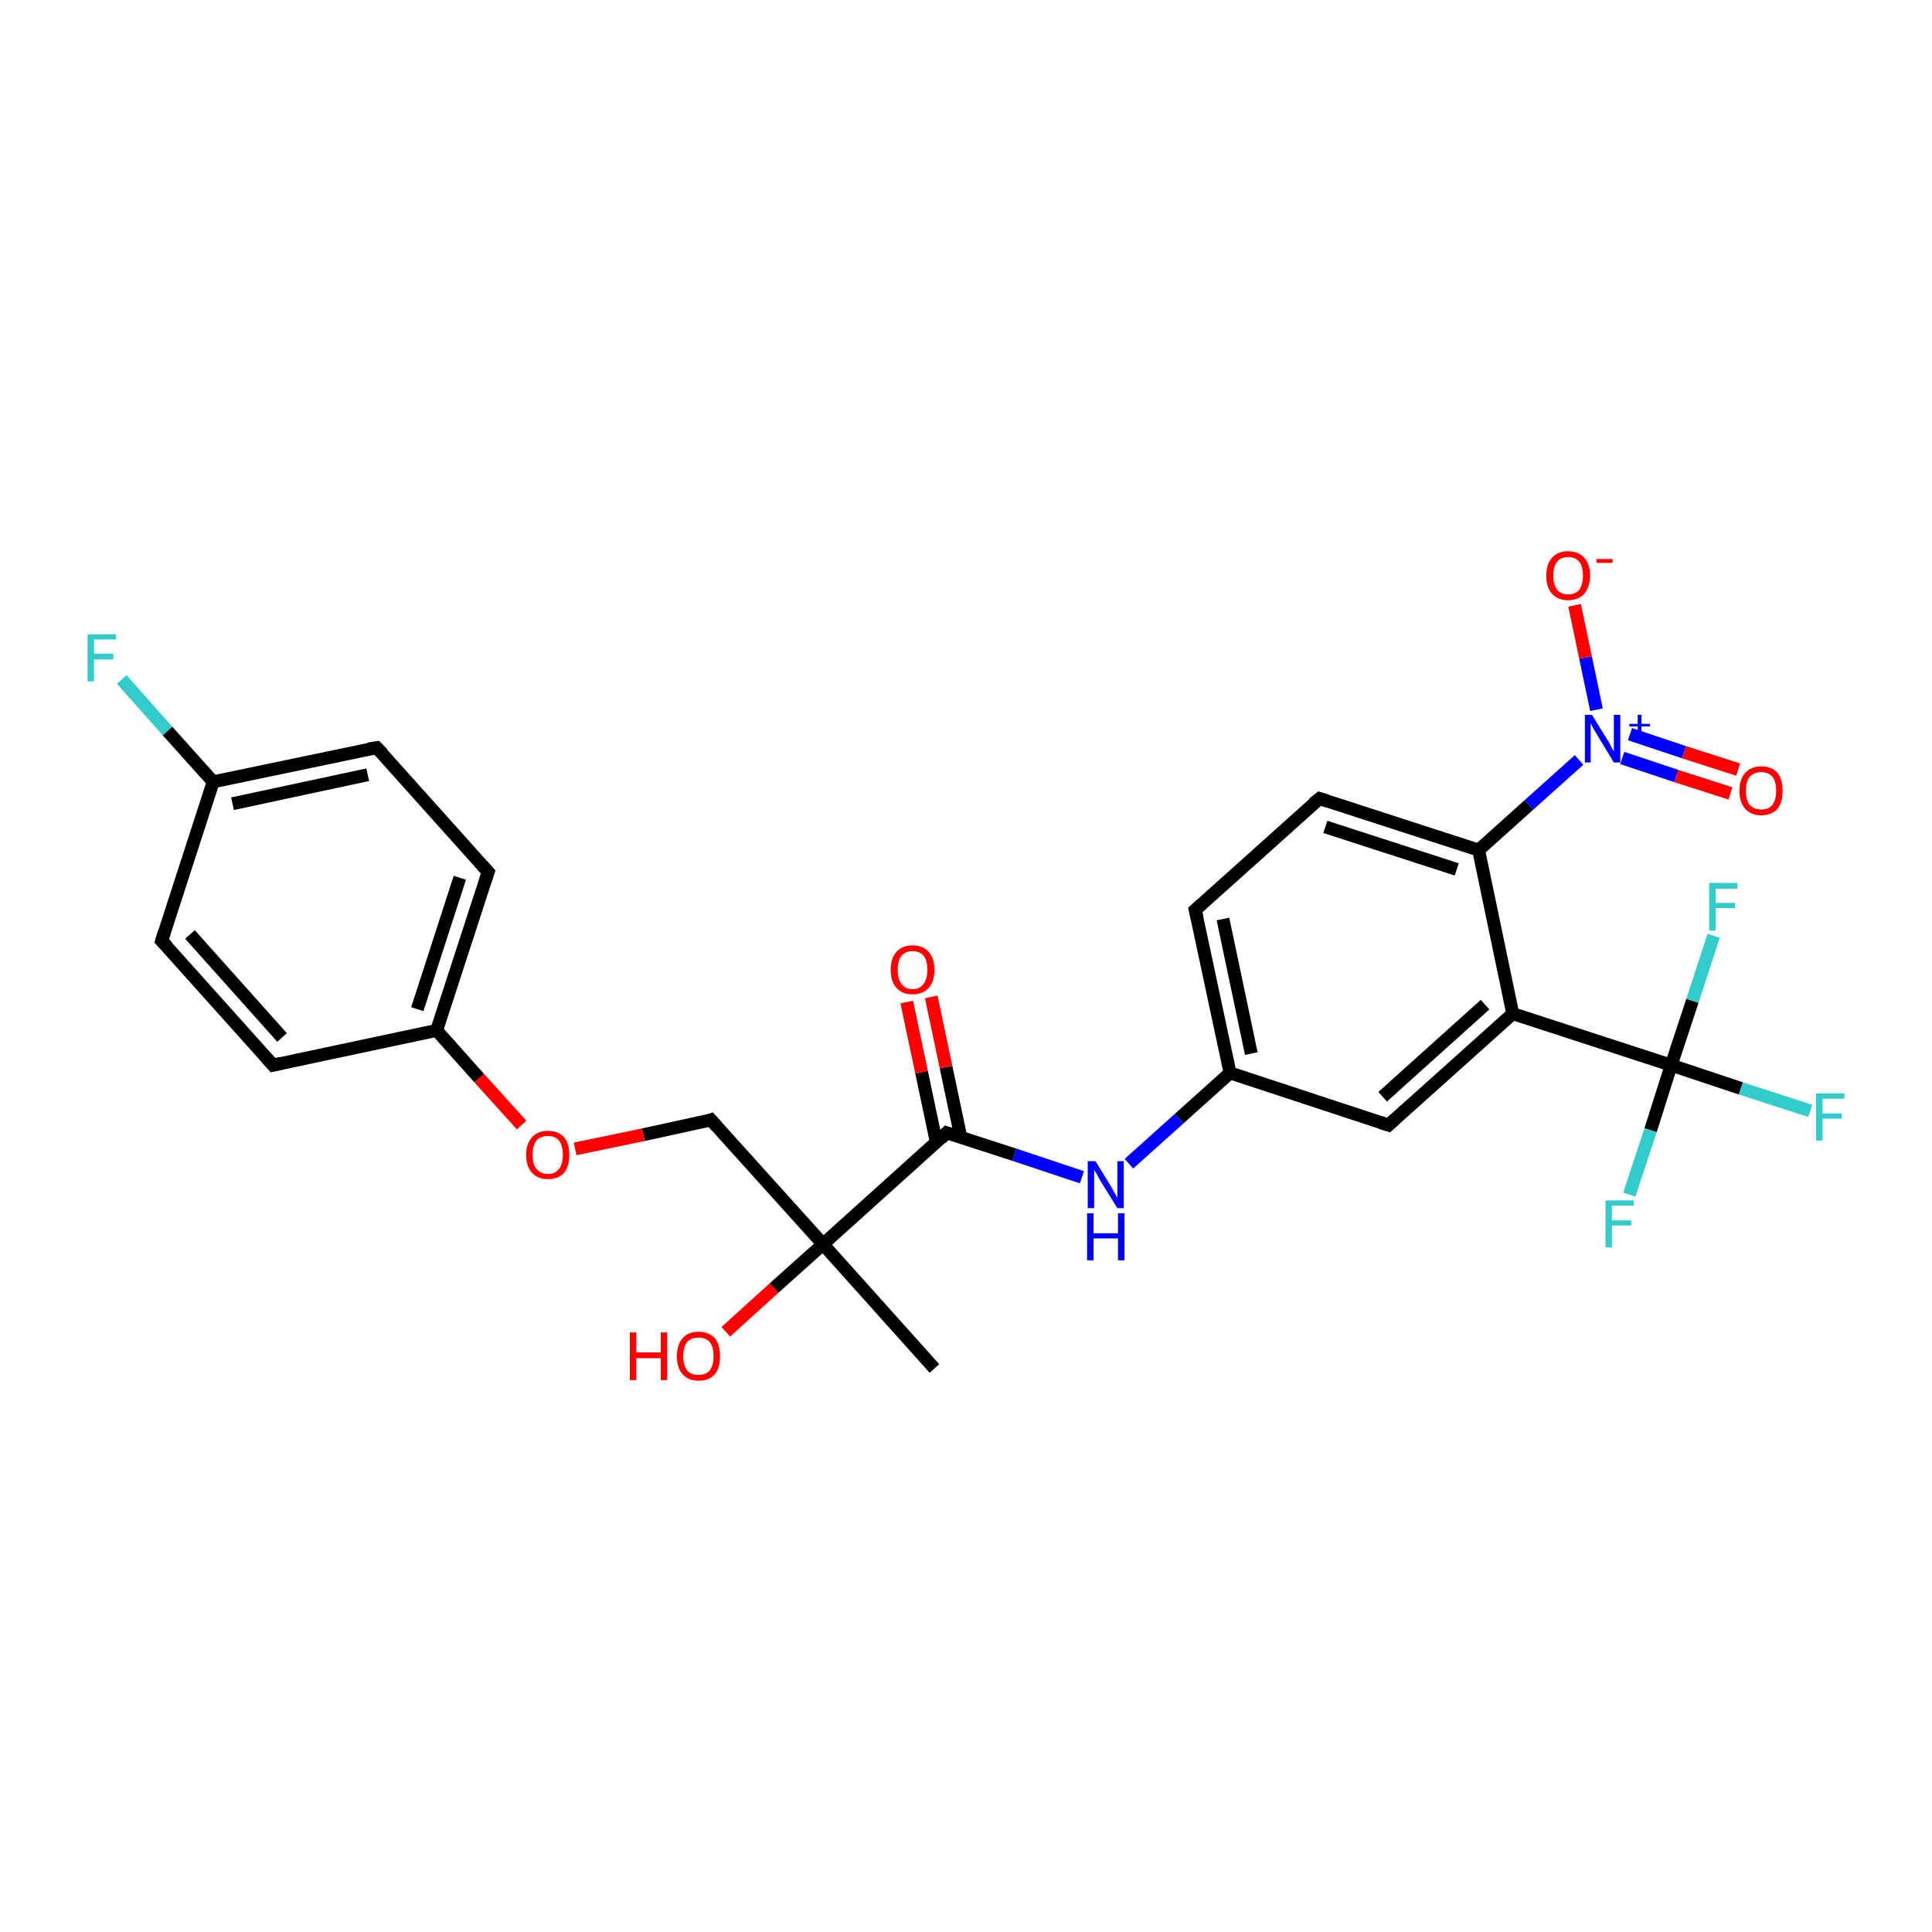 <?xml version='1.0' encoding='iso-8859-1'?>
<svg version='1.1' baseProfile='full'
              xmlns='http://www.w3.org/2000/svg'
                      xmlns:rdkit='http://www.rdkit.org/xml'
                      xmlns:xlink='http://www.w3.org/1999/xlink'
                  xml:space='preserve'
width='300px' height='300px' viewBox='0 0 300 300'>
<!-- END OF HEADER -->
<rect style='opacity:1.0;fill:#FFFFFF;stroke:none' width='300.0' height='300.0' x='0.0' y='0.0'> </rect>
<path class='bond-0 atom-0 atom-1' d='M 281.1,172.5 L 270.3,169.0' style='fill:none;fill-rule:evenodd;stroke:#33CCCC;stroke-width:2.0px;stroke-linecap:butt;stroke-linejoin:miter;stroke-opacity:1' />
<path class='bond-0 atom-0 atom-1' d='M 270.3,169.0 L 259.5,165.4' style='fill:none;fill-rule:evenodd;stroke:#000000;stroke-width:2.0px;stroke-linecap:butt;stroke-linejoin:miter;stroke-opacity:1' />
<path class='bond-1 atom-1 atom-2' d='M 259.5,165.4 L 256.3,175.5' style='fill:none;fill-rule:evenodd;stroke:#000000;stroke-width:2.0px;stroke-linecap:butt;stroke-linejoin:miter;stroke-opacity:1' />
<path class='bond-1 atom-1 atom-2' d='M 256.3,175.5 L 253.0,185.5' style='fill:none;fill-rule:evenodd;stroke:#33CCCC;stroke-width:2.0px;stroke-linecap:butt;stroke-linejoin:miter;stroke-opacity:1' />
<path class='bond-2 atom-1 atom-3' d='M 259.5,165.4 L 262.8,155.4' style='fill:none;fill-rule:evenodd;stroke:#000000;stroke-width:2.0px;stroke-linecap:butt;stroke-linejoin:miter;stroke-opacity:1' />
<path class='bond-2 atom-1 atom-3' d='M 262.8,155.4 L 266.1,145.3' style='fill:none;fill-rule:evenodd;stroke:#33CCCC;stroke-width:2.0px;stroke-linecap:butt;stroke-linejoin:miter;stroke-opacity:1' />
<path class='bond-3 atom-1 atom-4' d='M 259.5,165.4 L 234.9,157.4' style='fill:none;fill-rule:evenodd;stroke:#000000;stroke-width:2.0px;stroke-linecap:butt;stroke-linejoin:miter;stroke-opacity:1' />
<path class='bond-4 atom-4 atom-5' d='M 234.9,157.4 L 215.6,174.7' style='fill:none;fill-rule:evenodd;stroke:#000000;stroke-width:2.0px;stroke-linecap:butt;stroke-linejoin:miter;stroke-opacity:1' />
<path class='bond-4 atom-4 atom-5' d='M 230.6,156.0 L 214.7,170.3' style='fill:none;fill-rule:evenodd;stroke:#000000;stroke-width:2.0px;stroke-linecap:butt;stroke-linejoin:miter;stroke-opacity:1' />
<path class='bond-5 atom-5 atom-6' d='M 215.6,174.7 L 191.0,166.6' style='fill:none;fill-rule:evenodd;stroke:#000000;stroke-width:2.0px;stroke-linecap:butt;stroke-linejoin:miter;stroke-opacity:1' />
<path class='bond-6 atom-6 atom-7' d='M 191.0,166.6 L 185.6,141.3' style='fill:none;fill-rule:evenodd;stroke:#000000;stroke-width:2.0px;stroke-linecap:butt;stroke-linejoin:miter;stroke-opacity:1' />
<path class='bond-6 atom-6 atom-7' d='M 194.3,163.6 L 189.9,142.7' style='fill:none;fill-rule:evenodd;stroke:#000000;stroke-width:2.0px;stroke-linecap:butt;stroke-linejoin:miter;stroke-opacity:1' />
<path class='bond-7 atom-7 atom-8' d='M 185.6,141.3 L 204.9,124.0' style='fill:none;fill-rule:evenodd;stroke:#000000;stroke-width:2.0px;stroke-linecap:butt;stroke-linejoin:miter;stroke-opacity:1' />
<path class='bond-8 atom-8 atom-9' d='M 204.9,124.0 L 229.6,132.0' style='fill:none;fill-rule:evenodd;stroke:#000000;stroke-width:2.0px;stroke-linecap:butt;stroke-linejoin:miter;stroke-opacity:1' />
<path class='bond-8 atom-8 atom-9' d='M 205.8,128.4 L 226.2,135.0' style='fill:none;fill-rule:evenodd;stroke:#000000;stroke-width:2.0px;stroke-linecap:butt;stroke-linejoin:miter;stroke-opacity:1' />
<path class='bond-9 atom-9 atom-10' d='M 229.6,132.0 L 237.4,125.0' style='fill:none;fill-rule:evenodd;stroke:#000000;stroke-width:2.0px;stroke-linecap:butt;stroke-linejoin:miter;stroke-opacity:1' />
<path class='bond-9 atom-9 atom-10' d='M 237.4,125.0 L 245.2,118.0' style='fill:none;fill-rule:evenodd;stroke:#0000FF;stroke-width:2.0px;stroke-linecap:butt;stroke-linejoin:miter;stroke-opacity:1' />
<path class='bond-10 atom-10 atom-11' d='M 247.9,110.2 L 246.2,102.1' style='fill:none;fill-rule:evenodd;stroke:#0000FF;stroke-width:2.0px;stroke-linecap:butt;stroke-linejoin:miter;stroke-opacity:1' />
<path class='bond-10 atom-10 atom-11' d='M 246.2,102.1 L 244.5,94.0' style='fill:none;fill-rule:evenodd;stroke:#FF0000;stroke-width:2.0px;stroke-linecap:butt;stroke-linejoin:miter;stroke-opacity:1' />
<path class='bond-11 atom-10 atom-12' d='M 251.9,117.7 L 260.3,120.5' style='fill:none;fill-rule:evenodd;stroke:#0000FF;stroke-width:2.0px;stroke-linecap:butt;stroke-linejoin:miter;stroke-opacity:1' />
<path class='bond-11 atom-10 atom-12' d='M 260.3,120.5 L 268.7,123.2' style='fill:none;fill-rule:evenodd;stroke:#FF0000;stroke-width:2.0px;stroke-linecap:butt;stroke-linejoin:miter;stroke-opacity:1' />
<path class='bond-11 atom-10 atom-12' d='M 253.1,114.0 L 261.5,116.8' style='fill:none;fill-rule:evenodd;stroke:#0000FF;stroke-width:2.0px;stroke-linecap:butt;stroke-linejoin:miter;stroke-opacity:1' />
<path class='bond-11 atom-10 atom-12' d='M 261.5,116.8 L 269.9,119.5' style='fill:none;fill-rule:evenodd;stroke:#FF0000;stroke-width:2.0px;stroke-linecap:butt;stroke-linejoin:miter;stroke-opacity:1' />
<path class='bond-12 atom-6 atom-13' d='M 191.0,166.6 L 183.1,173.7' style='fill:none;fill-rule:evenodd;stroke:#000000;stroke-width:2.0px;stroke-linecap:butt;stroke-linejoin:miter;stroke-opacity:1' />
<path class='bond-12 atom-6 atom-13' d='M 183.1,173.7 L 175.3,180.7' style='fill:none;fill-rule:evenodd;stroke:#0000FF;stroke-width:2.0px;stroke-linecap:butt;stroke-linejoin:miter;stroke-opacity:1' />
<path class='bond-13 atom-13 atom-14' d='M 168.0,182.8 L 157.5,179.3' style='fill:none;fill-rule:evenodd;stroke:#0000FF;stroke-width:2.0px;stroke-linecap:butt;stroke-linejoin:miter;stroke-opacity:1' />
<path class='bond-13 atom-13 atom-14' d='M 157.5,179.3 L 147.0,175.9' style='fill:none;fill-rule:evenodd;stroke:#000000;stroke-width:2.0px;stroke-linecap:butt;stroke-linejoin:miter;stroke-opacity:1' />
<path class='bond-14 atom-14 atom-15' d='M 149.2,176.6 L 146.9,165.7' style='fill:none;fill-rule:evenodd;stroke:#000000;stroke-width:2.0px;stroke-linecap:butt;stroke-linejoin:miter;stroke-opacity:1' />
<path class='bond-14 atom-14 atom-15' d='M 146.9,165.7 L 144.6,154.8' style='fill:none;fill-rule:evenodd;stroke:#FF0000;stroke-width:2.0px;stroke-linecap:butt;stroke-linejoin:miter;stroke-opacity:1' />
<path class='bond-14 atom-14 atom-15' d='M 145.4,177.4 L 143.1,166.5' style='fill:none;fill-rule:evenodd;stroke:#000000;stroke-width:2.0px;stroke-linecap:butt;stroke-linejoin:miter;stroke-opacity:1' />
<path class='bond-14 atom-14 atom-15' d='M 143.1,166.5 L 140.8,155.6' style='fill:none;fill-rule:evenodd;stroke:#FF0000;stroke-width:2.0px;stroke-linecap:butt;stroke-linejoin:miter;stroke-opacity:1' />
<path class='bond-15 atom-14 atom-16' d='M 147.0,175.9 L 127.8,193.2' style='fill:none;fill-rule:evenodd;stroke:#000000;stroke-width:2.0px;stroke-linecap:butt;stroke-linejoin:miter;stroke-opacity:1' />
<path class='bond-16 atom-16 atom-17' d='M 127.8,193.2 L 120.2,200.0' style='fill:none;fill-rule:evenodd;stroke:#000000;stroke-width:2.0px;stroke-linecap:butt;stroke-linejoin:miter;stroke-opacity:1' />
<path class='bond-16 atom-16 atom-17' d='M 120.2,200.0 L 112.7,206.8' style='fill:none;fill-rule:evenodd;stroke:#FF0000;stroke-width:2.0px;stroke-linecap:butt;stroke-linejoin:miter;stroke-opacity:1' />
<path class='bond-17 atom-16 atom-18' d='M 127.8,193.2 L 110.4,173.9' style='fill:none;fill-rule:evenodd;stroke:#000000;stroke-width:2.0px;stroke-linecap:butt;stroke-linejoin:miter;stroke-opacity:1' />
<path class='bond-18 atom-18 atom-19' d='M 110.4,173.9 L 99.9,176.2' style='fill:none;fill-rule:evenodd;stroke:#000000;stroke-width:2.0px;stroke-linecap:butt;stroke-linejoin:miter;stroke-opacity:1' />
<path class='bond-18 atom-18 atom-19' d='M 99.9,176.2 L 89.3,178.4' style='fill:none;fill-rule:evenodd;stroke:#FF0000;stroke-width:2.0px;stroke-linecap:butt;stroke-linejoin:miter;stroke-opacity:1' />
<path class='bond-19 atom-19 atom-20' d='M 81.0,174.7 L 74.4,167.4' style='fill:none;fill-rule:evenodd;stroke:#FF0000;stroke-width:2.0px;stroke-linecap:butt;stroke-linejoin:miter;stroke-opacity:1' />
<path class='bond-19 atom-19 atom-20' d='M 74.4,167.4 L 67.8,160.0' style='fill:none;fill-rule:evenodd;stroke:#000000;stroke-width:2.0px;stroke-linecap:butt;stroke-linejoin:miter;stroke-opacity:1' />
<path class='bond-20 atom-20 atom-21' d='M 67.8,160.0 L 75.8,135.4' style='fill:none;fill-rule:evenodd;stroke:#000000;stroke-width:2.0px;stroke-linecap:butt;stroke-linejoin:miter;stroke-opacity:1' />
<path class='bond-20 atom-20 atom-21' d='M 64.8,156.7 L 71.4,136.3' style='fill:none;fill-rule:evenodd;stroke:#000000;stroke-width:2.0px;stroke-linecap:butt;stroke-linejoin:miter;stroke-opacity:1' />
<path class='bond-21 atom-21 atom-22' d='M 75.8,135.4 L 58.5,116.1' style='fill:none;fill-rule:evenodd;stroke:#000000;stroke-width:2.0px;stroke-linecap:butt;stroke-linejoin:miter;stroke-opacity:1' />
<path class='bond-22 atom-22 atom-23' d='M 58.5,116.1 L 33.1,121.4' style='fill:none;fill-rule:evenodd;stroke:#000000;stroke-width:2.0px;stroke-linecap:butt;stroke-linejoin:miter;stroke-opacity:1' />
<path class='bond-22 atom-22 atom-23' d='M 57.1,120.3 L 36.1,124.8' style='fill:none;fill-rule:evenodd;stroke:#000000;stroke-width:2.0px;stroke-linecap:butt;stroke-linejoin:miter;stroke-opacity:1' />
<path class='bond-23 atom-23 atom-24' d='M 33.1,121.4 L 26.0,113.5' style='fill:none;fill-rule:evenodd;stroke:#000000;stroke-width:2.0px;stroke-linecap:butt;stroke-linejoin:miter;stroke-opacity:1' />
<path class='bond-23 atom-23 atom-24' d='M 26.0,113.5 L 18.9,105.5' style='fill:none;fill-rule:evenodd;stroke:#33CCCC;stroke-width:2.0px;stroke-linecap:butt;stroke-linejoin:miter;stroke-opacity:1' />
<path class='bond-24 atom-23 atom-25' d='M 33.1,121.4 L 25.1,146.1' style='fill:none;fill-rule:evenodd;stroke:#000000;stroke-width:2.0px;stroke-linecap:butt;stroke-linejoin:miter;stroke-opacity:1' />
<path class='bond-25 atom-25 atom-26' d='M 25.1,146.1 L 42.4,165.4' style='fill:none;fill-rule:evenodd;stroke:#000000;stroke-width:2.0px;stroke-linecap:butt;stroke-linejoin:miter;stroke-opacity:1' />
<path class='bond-25 atom-25 atom-26' d='M 29.5,145.1 L 43.8,161.1' style='fill:none;fill-rule:evenodd;stroke:#000000;stroke-width:2.0px;stroke-linecap:butt;stroke-linejoin:miter;stroke-opacity:1' />
<path class='bond-26 atom-16 atom-27' d='M 127.8,193.2 L 145.1,212.5' style='fill:none;fill-rule:evenodd;stroke:#000000;stroke-width:2.0px;stroke-linecap:butt;stroke-linejoin:miter;stroke-opacity:1' />
<path class='bond-27 atom-9 atom-4' d='M 229.6,132.0 L 234.9,157.4' style='fill:none;fill-rule:evenodd;stroke:#000000;stroke-width:2.0px;stroke-linecap:butt;stroke-linejoin:miter;stroke-opacity:1' />
<path class='bond-28 atom-26 atom-20' d='M 42.4,165.4 L 67.8,160.0' style='fill:none;fill-rule:evenodd;stroke:#000000;stroke-width:2.0px;stroke-linecap:butt;stroke-linejoin:miter;stroke-opacity:1' />
<path d='M 216.6,173.8 L 215.6,174.7 L 214.4,174.3' style='fill:none;stroke:#000000;stroke-width:2.0px;stroke-linecap:butt;stroke-linejoin:miter;stroke-opacity:1;' />
<path d='M 185.9,142.6 L 185.6,141.3 L 186.6,140.4' style='fill:none;stroke:#000000;stroke-width:2.0px;stroke-linecap:butt;stroke-linejoin:miter;stroke-opacity:1;' />
<path d='M 203.9,124.8 L 204.9,124.0 L 206.1,124.4' style='fill:none;stroke:#000000;stroke-width:2.0px;stroke-linecap:butt;stroke-linejoin:miter;stroke-opacity:1;' />
<path d='M 147.6,176.1 L 147.0,175.9 L 146.1,176.8' style='fill:none;stroke:#000000;stroke-width:2.0px;stroke-linecap:butt;stroke-linejoin:miter;stroke-opacity:1;' />
<path d='M 111.3,174.9 L 110.4,173.9 L 109.9,174.1' style='fill:none;stroke:#000000;stroke-width:2.0px;stroke-linecap:butt;stroke-linejoin:miter;stroke-opacity:1;' />
<path d='M 75.4,136.6 L 75.8,135.4 L 74.9,134.4' style='fill:none;stroke:#000000;stroke-width:2.0px;stroke-linecap:butt;stroke-linejoin:miter;stroke-opacity:1;' />
<path d='M 59.4,117.0 L 58.5,116.1 L 57.2,116.3' style='fill:none;stroke:#000000;stroke-width:2.0px;stroke-linecap:butt;stroke-linejoin:miter;stroke-opacity:1;' />
<path d='M 25.5,144.8 L 25.1,146.1 L 26.0,147.0' style='fill:none;stroke:#000000;stroke-width:2.0px;stroke-linecap:butt;stroke-linejoin:miter;stroke-opacity:1;' />
<path d='M 41.5,164.4 L 42.4,165.4 L 43.7,165.1' style='fill:none;stroke:#000000;stroke-width:2.0px;stroke-linecap:butt;stroke-linejoin:miter;stroke-opacity:1;' />
<path class='atom-0' d='M 282.0 169.8
L 286.4 169.8
L 286.4 170.6
L 283.0 170.6
L 283.0 172.9
L 286.0 172.9
L 286.0 173.7
L 283.0 173.7
L 283.0 177.1
L 282.0 177.1
L 282.0 169.8
' fill='#33CCCC'/>
<path class='atom-2' d='M 249.3 186.4
L 253.7 186.4
L 253.7 187.2
L 250.3 187.2
L 250.3 189.5
L 253.3 189.5
L 253.3 190.3
L 250.3 190.3
L 250.3 193.7
L 249.3 193.7
L 249.3 186.4
' fill='#33CCCC'/>
<path class='atom-3' d='M 265.4 137.1
L 269.8 137.1
L 269.8 138.0
L 266.4 138.0
L 266.4 140.2
L 269.4 140.2
L 269.4 141.0
L 266.4 141.0
L 266.4 144.5
L 265.4 144.5
L 265.4 137.1
' fill='#33CCCC'/>
<path class='atom-10' d='M 247.2 111.0
L 249.6 114.9
Q 249.9 115.3, 250.2 116.0
Q 250.6 116.7, 250.6 116.7
L 250.6 111.0
L 251.6 111.0
L 251.6 118.4
L 250.6 118.4
L 248.0 114.1
Q 247.7 113.6, 247.4 113.1
Q 247.1 112.5, 247.0 112.3
L 247.0 118.4
L 246.1 118.4
L 246.1 111.0
L 247.2 111.0
' fill='#0000FF'/>
<path class='atom-10' d='M 253.0 112.4
L 254.3 112.4
L 254.3 111.0
L 254.9 111.0
L 254.9 112.4
L 256.2 112.4
L 256.2 112.8
L 254.9 112.8
L 254.9 114.2
L 254.3 114.2
L 254.3 112.8
L 253.0 112.8
L 253.0 112.4
' fill='#0000FF'/>
<path class='atom-11' d='M 240.1 89.4
Q 240.1 87.6, 241.0 86.6
Q 241.9 85.6, 243.5 85.6
Q 245.1 85.6, 246.0 86.6
Q 246.9 87.6, 246.9 89.4
Q 246.9 91.1, 246.0 92.2
Q 245.1 93.2, 243.5 93.2
Q 241.9 93.2, 241.0 92.2
Q 240.1 91.2, 240.1 89.4
M 243.5 92.3
Q 244.6 92.3, 245.2 91.6
Q 245.8 90.8, 245.8 89.4
Q 245.8 87.9, 245.2 87.2
Q 244.6 86.5, 243.5 86.5
Q 242.4 86.5, 241.8 87.2
Q 241.2 87.9, 241.2 89.4
Q 241.2 90.8, 241.8 91.6
Q 242.4 92.3, 243.5 92.3
' fill='#FF0000'/>
<path class='atom-11' d='M 247.9 86.8
L 250.4 86.8
L 250.4 87.4
L 247.9 87.4
L 247.9 86.8
' fill='#FF0000'/>
<path class='atom-12' d='M 270.1 122.8
Q 270.1 121.0, 271.0 120.0
Q 271.9 119.0, 273.5 119.0
Q 275.1 119.0, 276.0 120.0
Q 276.8 121.0, 276.8 122.8
Q 276.8 124.6, 276.0 125.6
Q 275.1 126.6, 273.5 126.6
Q 271.9 126.6, 271.0 125.6
Q 270.1 124.6, 270.1 122.8
M 273.5 125.7
Q 274.6 125.7, 275.2 125.0
Q 275.8 124.2, 275.8 122.8
Q 275.8 121.3, 275.2 120.6
Q 274.6 119.9, 273.5 119.9
Q 272.4 119.9, 271.7 120.6
Q 271.1 121.3, 271.1 122.8
Q 271.1 124.3, 271.7 125.0
Q 272.4 125.7, 273.5 125.7
' fill='#FF0000'/>
<path class='atom-13' d='M 170.1 180.3
L 172.5 184.2
Q 172.7 184.6, 173.1 185.3
Q 173.5 186.0, 173.5 186.0
L 173.5 180.3
L 174.5 180.3
L 174.5 187.6
L 173.5 187.6
L 170.9 183.4
Q 170.6 182.9, 170.3 182.3
Q 169.9 181.7, 169.9 181.6
L 169.9 187.6
L 168.9 187.6
L 168.9 180.3
L 170.1 180.3
' fill='#0000FF'/>
<path class='atom-13' d='M 168.8 188.4
L 169.8 188.4
L 169.8 191.5
L 173.6 191.5
L 173.6 188.4
L 174.6 188.4
L 174.6 195.7
L 173.6 195.7
L 173.6 192.3
L 169.8 192.3
L 169.8 195.7
L 168.8 195.7
L 168.8 188.4
' fill='#0000FF'/>
<path class='atom-15' d='M 138.3 150.6
Q 138.3 148.8, 139.2 147.8
Q 140.1 146.8, 141.7 146.8
Q 143.3 146.8, 144.2 147.8
Q 145.1 148.8, 145.1 150.6
Q 145.1 152.4, 144.2 153.4
Q 143.3 154.4, 141.7 154.4
Q 140.1 154.4, 139.2 153.4
Q 138.3 152.4, 138.3 150.6
M 141.7 153.6
Q 142.8 153.6, 143.4 152.8
Q 144.0 152.0, 144.0 150.6
Q 144.0 149.1, 143.4 148.4
Q 142.8 147.7, 141.7 147.7
Q 140.6 147.7, 140.0 148.4
Q 139.4 149.1, 139.4 150.6
Q 139.4 152.1, 140.0 152.8
Q 140.6 153.6, 141.7 153.6
' fill='#FF0000'/>
<path class='atom-17' d='M 97.8 206.9
L 98.8 206.9
L 98.8 210.0
L 102.6 210.0
L 102.6 206.9
L 103.6 206.9
L 103.6 214.3
L 102.6 214.3
L 102.6 210.9
L 98.8 210.9
L 98.8 214.3
L 97.8 214.3
L 97.8 206.9
' fill='#FF0000'/>
<path class='atom-17' d='M 105.1 210.6
Q 105.1 208.8, 106.0 207.8
Q 106.8 206.8, 108.5 206.8
Q 110.1 206.8, 111.0 207.8
Q 111.8 208.8, 111.8 210.6
Q 111.8 212.4, 111.0 213.4
Q 110.1 214.4, 108.5 214.4
Q 106.9 214.4, 106.0 213.4
Q 105.1 212.4, 105.1 210.6
M 108.5 213.5
Q 109.6 213.5, 110.2 212.8
Q 110.8 212.0, 110.8 210.6
Q 110.8 209.1, 110.2 208.4
Q 109.6 207.7, 108.5 207.7
Q 107.3 207.7, 106.7 208.4
Q 106.1 209.1, 106.1 210.6
Q 106.1 212.0, 106.7 212.8
Q 107.3 213.5, 108.5 213.5
' fill='#FF0000'/>
<path class='atom-19' d='M 81.7 179.3
Q 81.7 177.6, 82.6 176.6
Q 83.5 175.6, 85.1 175.6
Q 86.7 175.6, 87.6 176.6
Q 88.4 177.6, 88.4 179.3
Q 88.4 181.1, 87.6 182.1
Q 86.7 183.1, 85.1 183.1
Q 83.5 183.1, 82.6 182.1
Q 81.7 181.1, 81.7 179.3
M 85.1 182.3
Q 86.2 182.3, 86.8 181.5
Q 87.4 180.8, 87.4 179.3
Q 87.4 177.9, 86.8 177.1
Q 86.2 176.4, 85.1 176.4
Q 84.0 176.4, 83.3 177.1
Q 82.7 177.9, 82.7 179.3
Q 82.7 180.8, 83.3 181.5
Q 84.0 182.3, 85.1 182.3
' fill='#FF0000'/>
<path class='atom-24' d='M 13.6 98.5
L 18.0 98.5
L 18.0 99.3
L 14.6 99.3
L 14.6 101.5
L 17.6 101.5
L 17.6 102.4
L 14.6 102.4
L 14.6 105.8
L 13.6 105.8
L 13.6 98.5
' fill='#33CCCC'/>
</svg>
